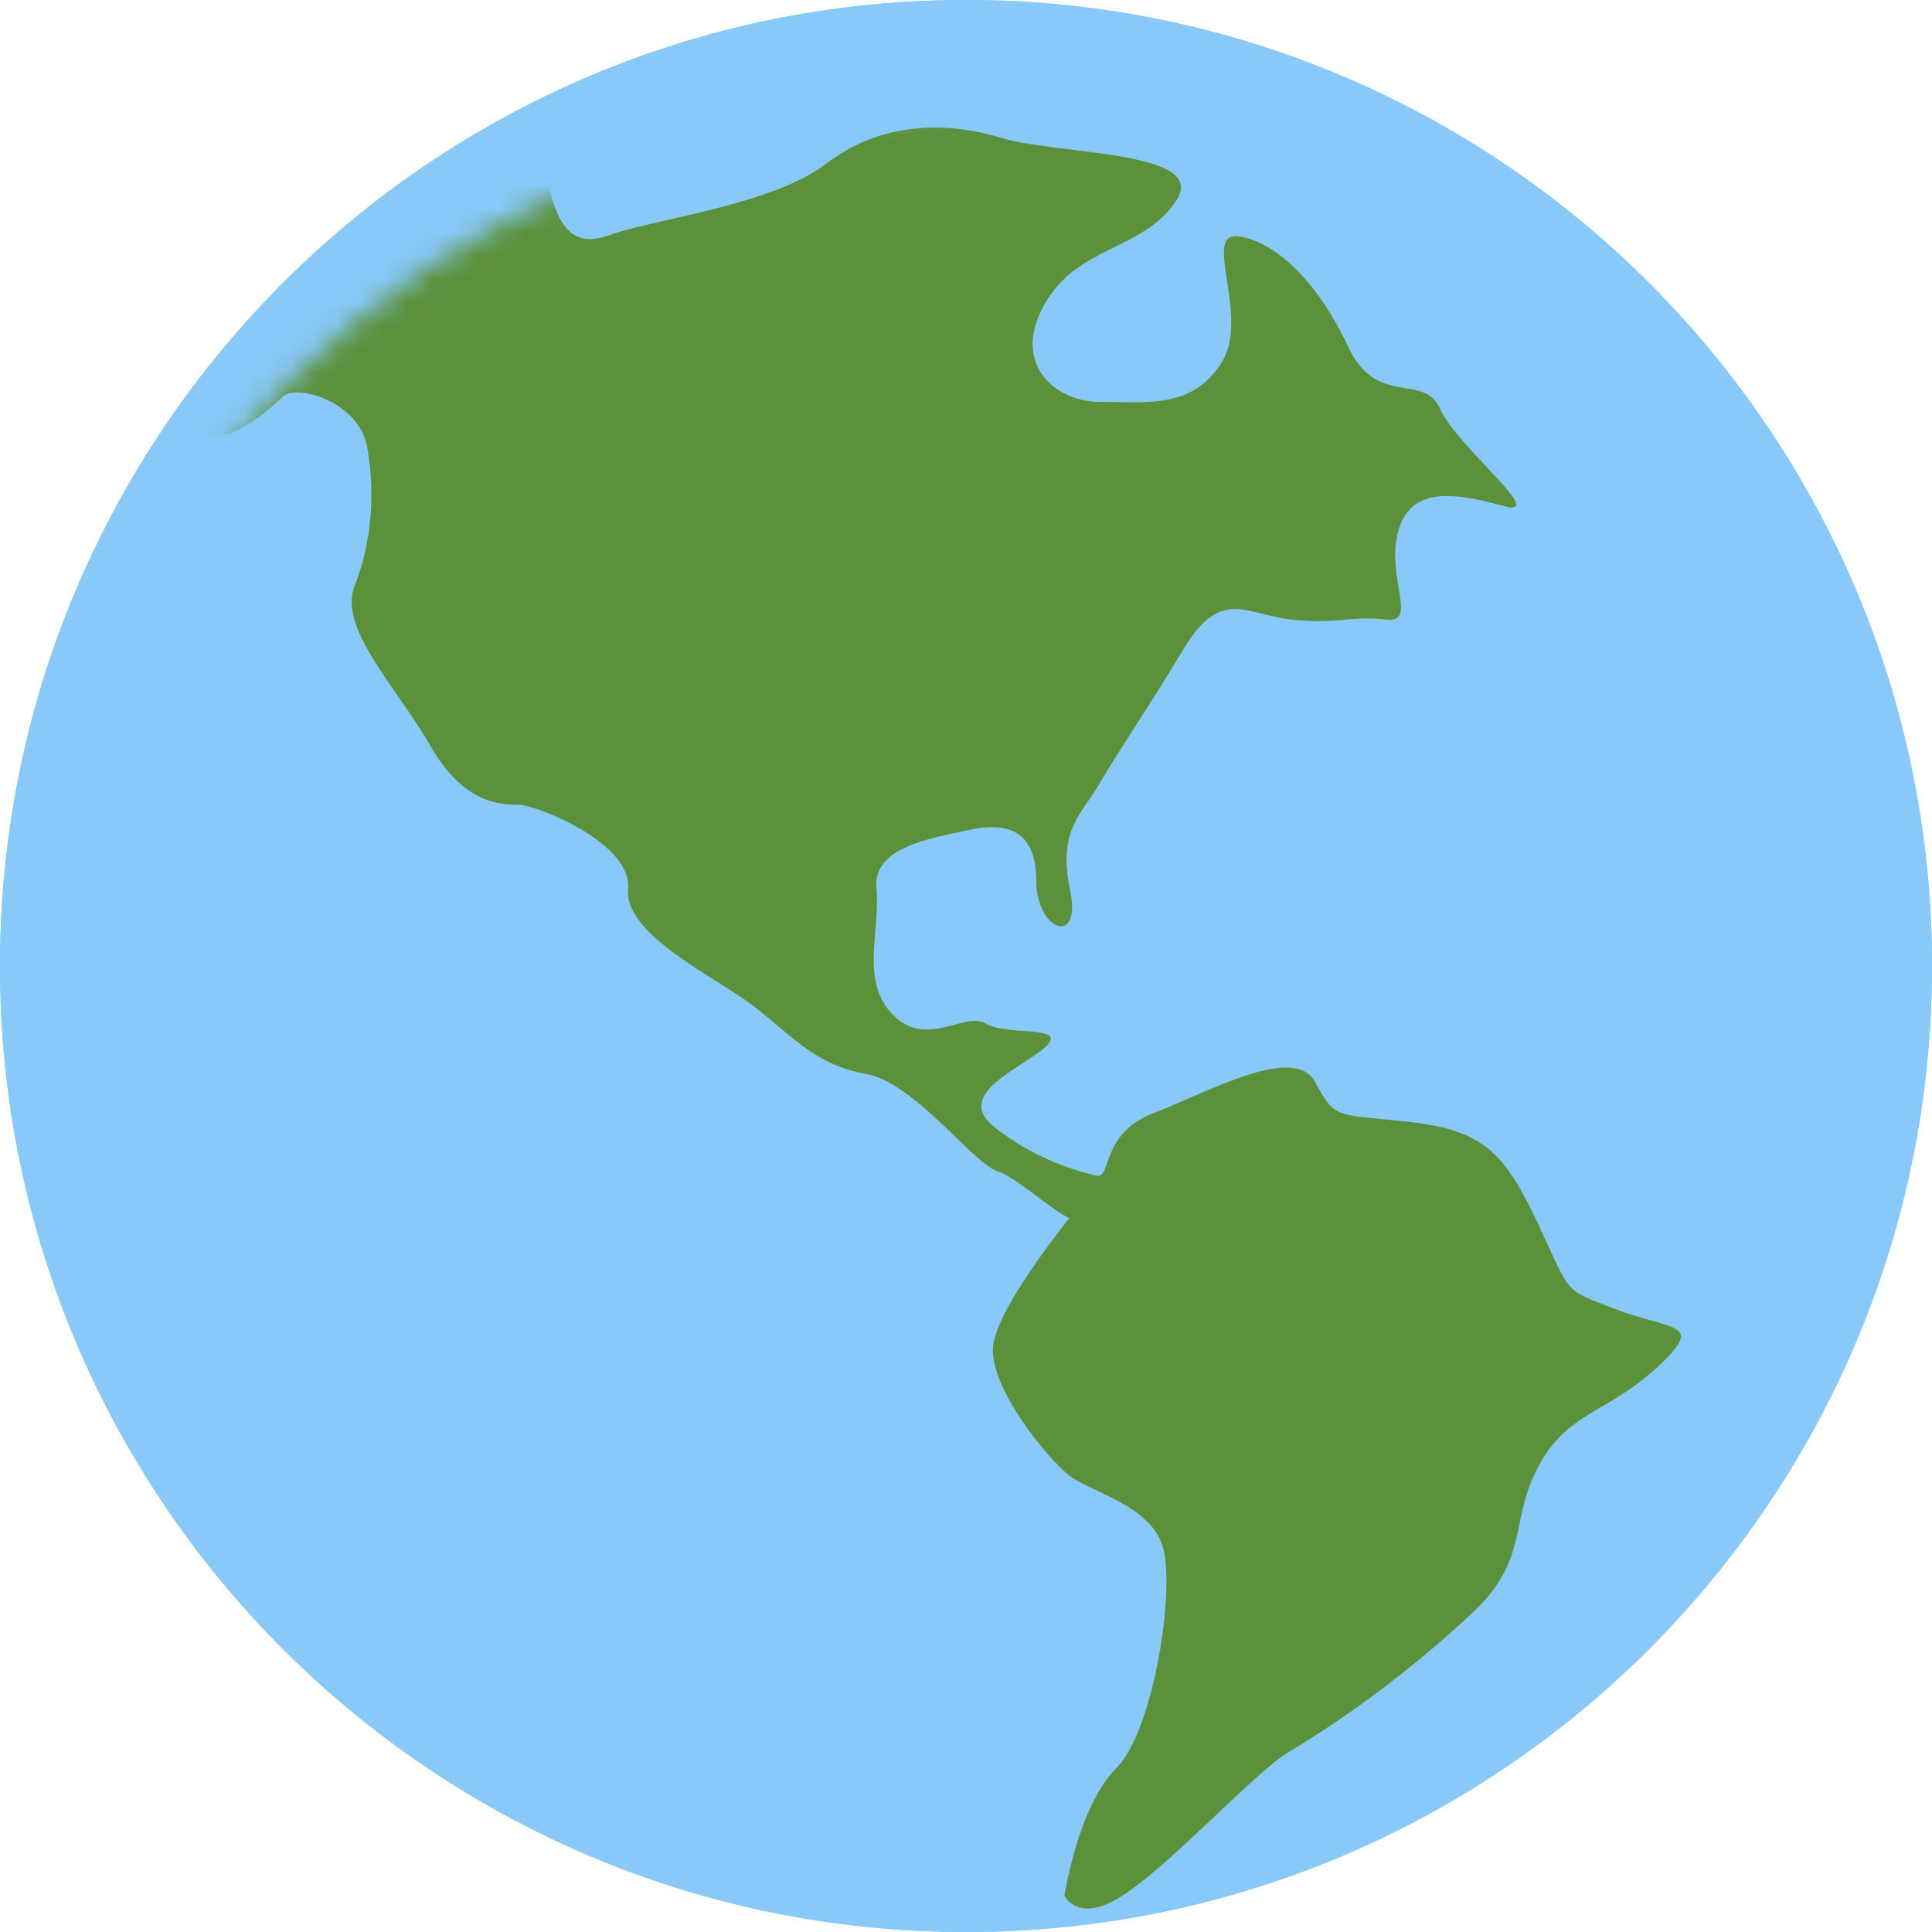 <?xml version="1.0" encoding="UTF-8"?>
<svg width="83px" height="83px" viewBox="0 0 83 83" version="1.1" xmlns="http://www.w3.org/2000/svg" xmlns:xlink="http://www.w3.org/1999/xlink">
    <!-- Generator: Sketch 44 (41411) - http://www.bohemiancoding.com/sketch -->
    <title>Group 4</title>
    <desc>Created with Sketch.</desc>
    <defs>
        <path d="M83,41.5 C83,18.58 64.42,0 41.5,0 C18.58,0 0,18.58 0,41.5 C0,64.42 18.58,83 41.5,83 C64.42,83 83,64.42 83,41.5" id="path-1"></path>
    </defs>
    <g id="web" stroke="none" stroke-width="1" fill="none" fill-rule="evenodd">
        <g id="product_max:-about" transform="translate(-1054, -494)">
            <g id="contents" transform="translate(220, 212)">
                <g id="Group-4" transform="translate(834, 282)">
                    <path d="M83,41.5 C83,18.58 64.42,0 41.5,0 C18.58,0 0,18.58 0,41.5 C0,64.42 18.58,83 41.5,83 C64.42,83 83,64.42 83,41.5" id="path22" fill="#88C9F9" fill-rule="nonzero"></path>
                    <g id="path34">
                        <mask id="mask-2" fill="white">
                            <use xlink:href="#path-1"></use>
                        </mask>
                        <use id="Mask" fill="#88C9F9" fill-rule="nonzero" xlink:href="#path-1"></use>
                        <path d="M8.363,69.712 C7.323,76.468 13.424,79.294 16.679,80.016 C19.935,80.742 23.08,81.448 23.442,80.004 C23.801,78.556 24.159,76.636 26.146,77.358 C28.133,78.081 33.162,78.646 35.513,80.452 C37.863,82.257 40.687,82.266 43.039,81.542 C45.388,80.82 51.977,81.019 50.532,78.852 C49.086,76.682 46.324,76.945 44.881,74.416 C43.435,71.882 45.277,70.206 47.265,70.206 C49.259,70.206 51.205,69.894 52.473,71.882 C53.739,73.872 51.592,77.56 53.222,77.316 C54.85,77.072 56.628,75.319 57.903,72.606 C59.164,69.894 61.149,71.522 61.875,69.894 C62.597,68.269 66.578,65.193 64.589,65.735 C62.597,66.279 60.609,66.639 60.068,64.652 C59.523,62.662 60.964,60.672 59.523,60.854 C58.078,61.037 57.538,60.649 55.546,60.845 C53.559,61.037 52.473,62.3 50.845,59.589 C49.22,56.88 47.954,55.067 47.233,53.804 C46.506,52.538 45.423,51.819 45.964,49.285 C46.506,46.751 44.517,47.475 44.517,49.645 C44.517,51.812 43.253,52.176 41.628,51.817 C40,51.455 37.471,51.095 37.653,49.285 C37.83,47.478 36.927,45.308 38.375,43.862 C39.82,42.412 41.441,44.038 42.347,43.498 C43.253,42.952 45.863,43.445 44.959,42.539 C44.053,41.638 40.901,40.508 42.709,39.06 C44.521,37.617 46.347,37.149 47.073,36.969 C47.795,36.784 47.216,38.753 49.57,39.657 C51.915,40.561 55.583,42.631 56.487,41.004 C57.389,39.378 57.266,39.632 60.522,39.274 C63.773,38.915 64.649,37.926 66.094,34.855 C67.538,31.781 67.123,32.106 69.465,31.21 C71.819,30.303 73.334,30.698 71.164,28.706 C68.995,26.723 67.358,26.829 66.094,24.48 C64.826,22.135 65.742,20.489 63.212,18.139 C60.681,15.79 58.043,13.814 55.334,12.184 C53.909,11.331 50.35,7.412 48.226,6.035 C46.303,4.788 45.729,6.035 45.729,6.035 C45.729,6.035 46.32,9.879 47.952,11.504 C49.575,13.129 50.5,19.214 49.955,21.021 C49.416,22.827 46.82,23.373 45.921,24.095 C45.017,24.814 42.654,27.664 42.654,29.476 C42.654,31.283 46.596,35.952 46.596,35.952 C47.099,33.444 44.201,36.711 42.845,37.16 C41.761,37.522 39.29,40.978 37.176,41.342 C35.064,41.709 34.033,42.956 32.408,44.224 C30.78,45.49 26.803,47.295 26.983,49.285 C27.165,51.272 23.006,52.9 22.284,52.9 C21.56,52.9 19.935,52.9 18.487,55.432 C17.041,57.963 14.51,60.495 15.234,62.3 C15.955,64.108 16.138,66.282 15.773,68.269 C15.414,70.256 12.702,70.98 12.16,70.439 C11.619,69.894 8.727,67.361 8.363,69.712" fill="#5C913B" fill-rule="nonzero" mask="url(#mask-2)" transform="translate(40.228, 43.736) scale(1, -1) translate(-40.228, -43.736) "></path>
                    </g>
                </g>
            </g>
        </g>
    </g>
</svg>